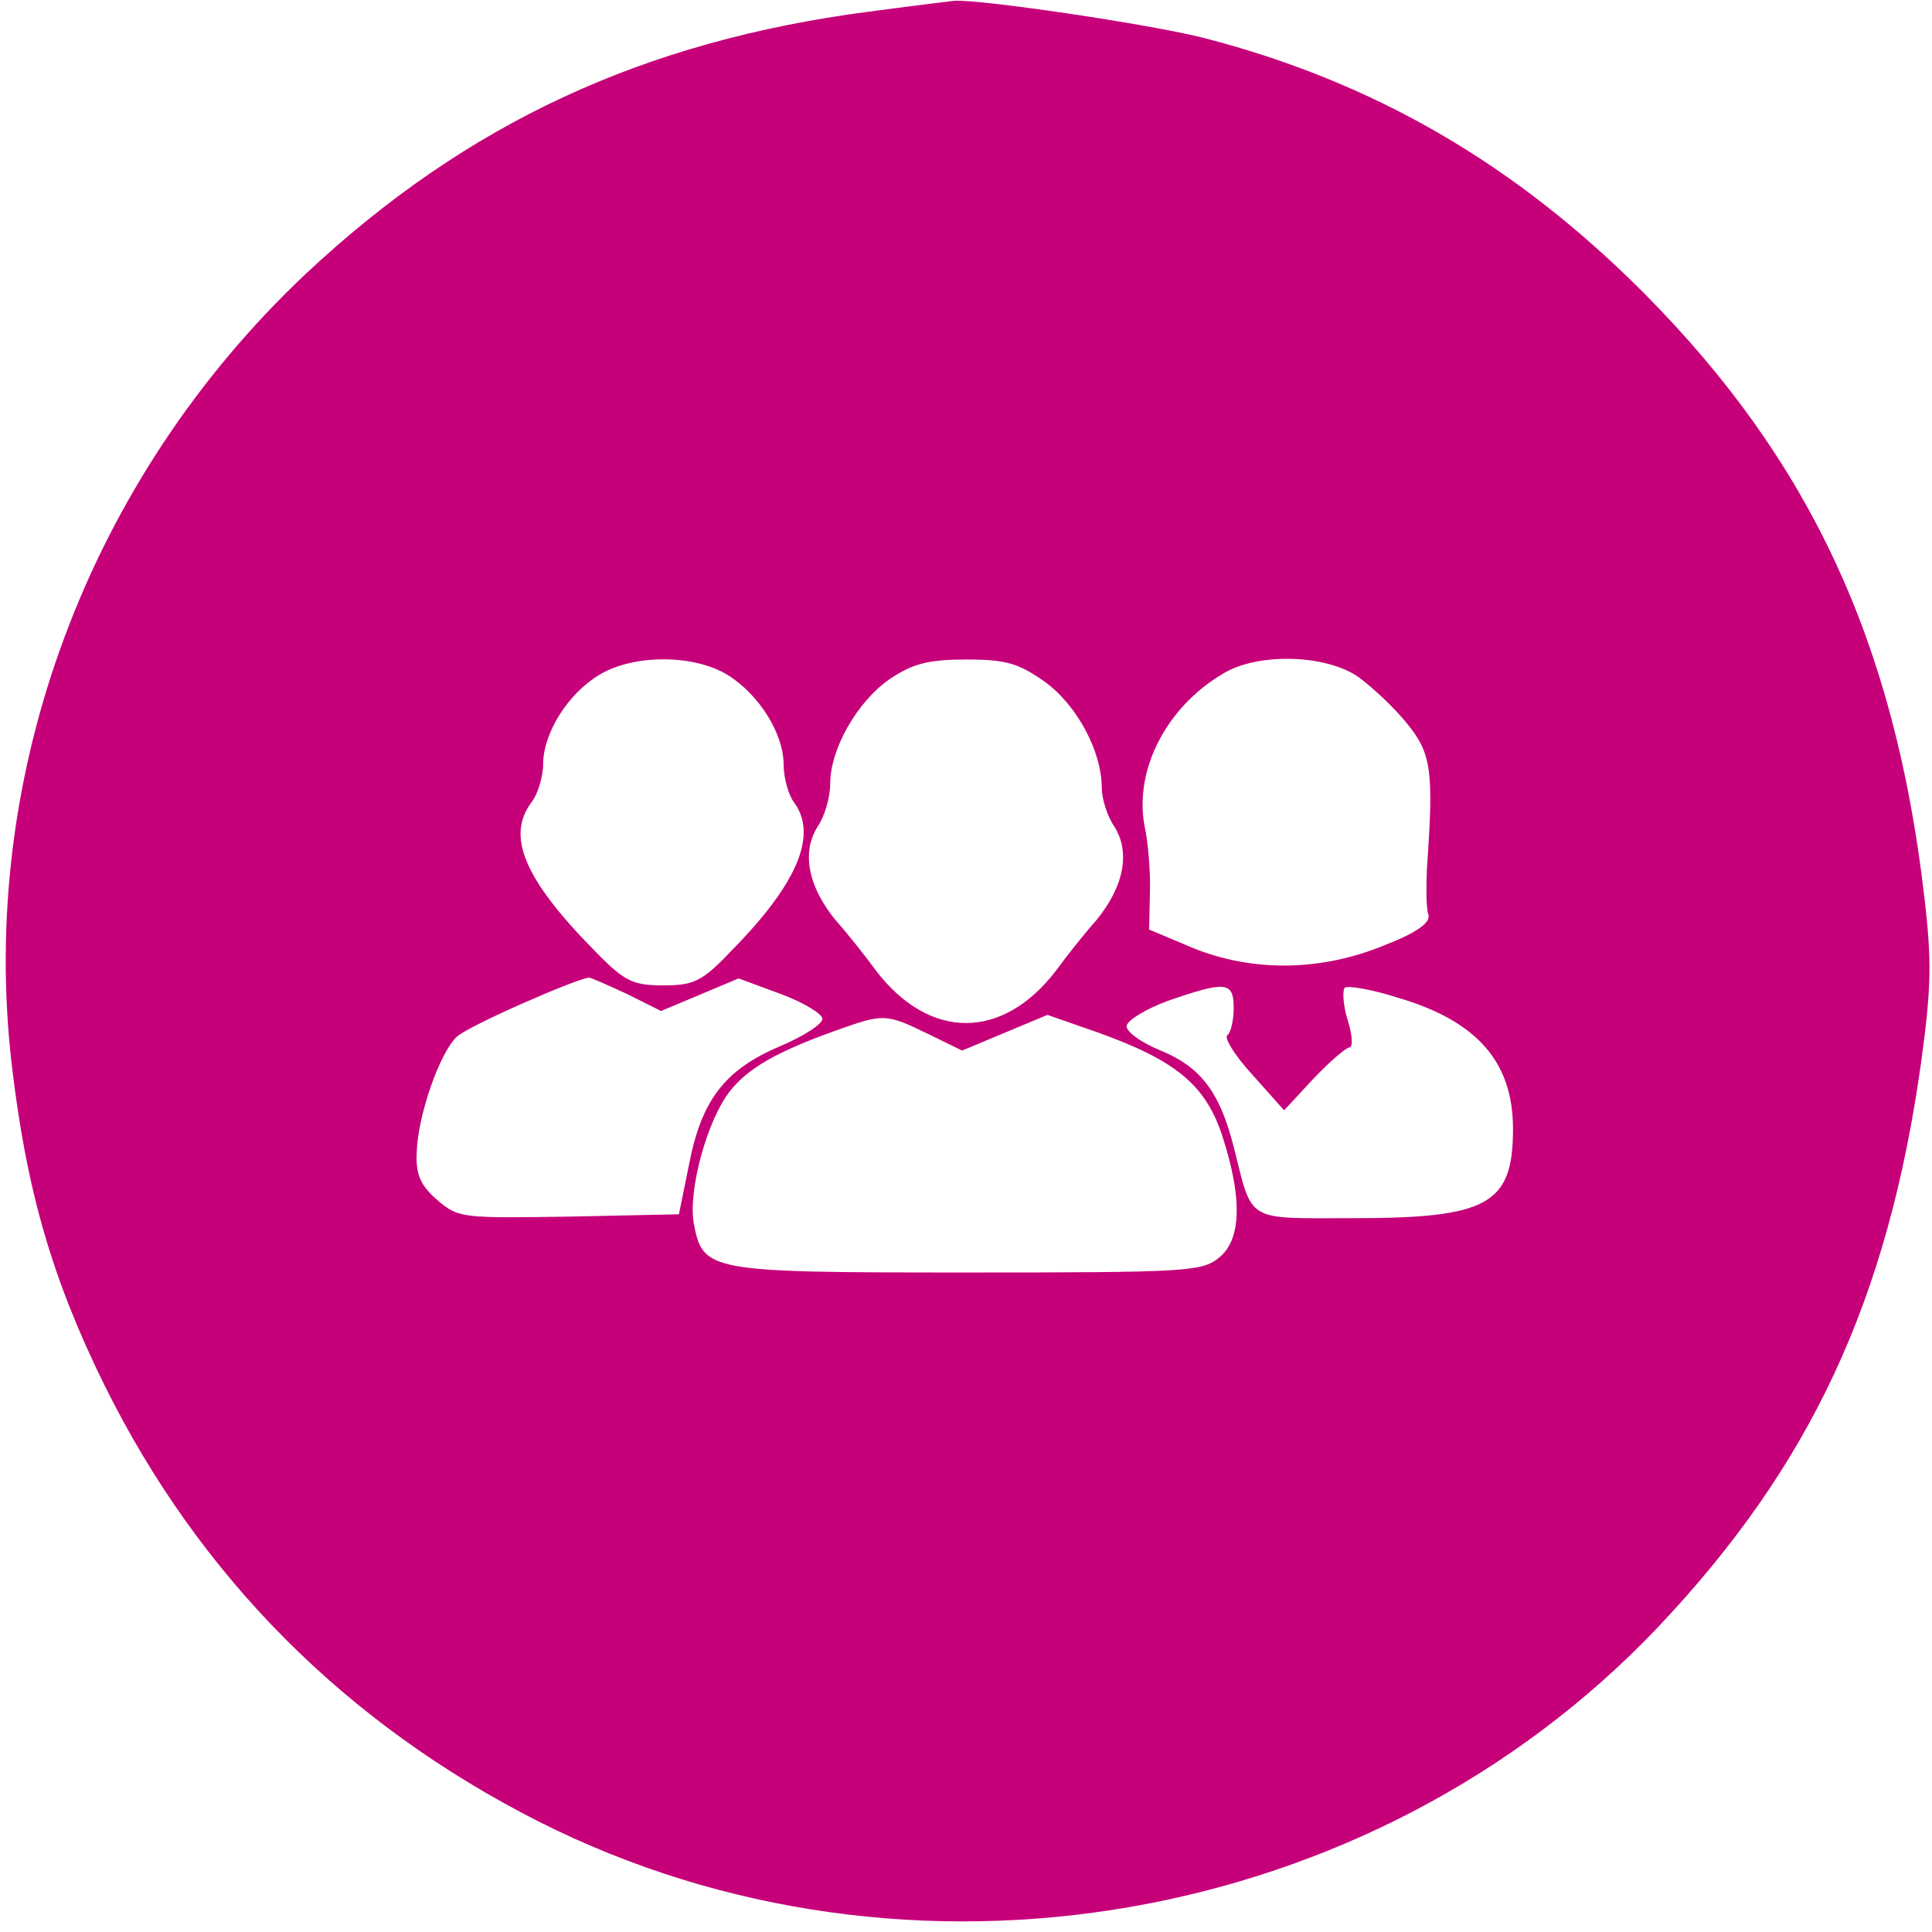 <?xml version="1.0" standalone="no"?>
<!DOCTYPE svg PUBLIC "-//W3C//DTD SVG 20010904//EN"
 "http://www.w3.org/TR/2001/REC-SVG-20010904/DTD/svg10.dtd">
<svg version="1.0" xmlns="http://www.w3.org/2000/svg"
 width="249pt" height="249pt" viewBox="0 0 249 249"
 preserveAspectRatio="xMidYMid meet">

<g transform="translate(0,249) scale(0.1,-0.1)"
fill="#C60079" stroke="none">
<path d="M1120 2475 c-291 -38 -519 -144 -726 -338 -281 -265 -422 -645 -379
-1018 19 -163 52 -277 120 -415 122 -246 311 -436 560 -562 476 -240 1074
-136 1441 250 197 208 297 421 340 729 13 95 14 130 4 214 -38 327 -147 561
-360 776 -166 167 -348 273 -568 330 -71 18 -288 50 -322 48 -8 -1 -58 -7
-110 -14z m-182 -855 c40 -25 72 -75 72 -116 0 -16 6 -39 14 -49 30 -42 3
-105 -82 -191 -37 -39 -48 -44 -87 -44 -39 0 -50 5 -87 43 -92 93 -116 149
-83 193 8 10 15 33 15 49 0 40 32 91 72 115 44 27 122 27 166 0z m409 -9 c41
-30 73 -89 73 -137 0 -13 7 -36 16 -49 21 -33 13 -77 -23 -121 -16 -18 -39
-47 -52 -65 -69 -90 -163 -90 -232 0 -13 18 -36 47 -52 65 -36 44 -44 88 -23
121 9 13 16 38 16 55 0 45 35 106 77 135 30 20 50 25 99 25 51 0 67 -5 101
-29z m403 7 c18 -13 47 -40 63 -60 32 -39 35 -61 26 -188 -1 -25 -1 -51 2 -59
3 -10 -15 -23 -56 -39 -82 -34 -170 -35 -247 -4 l-57 24 1 46 c1 26 -2 66 -7
88 -13 72 28 152 100 195 44 28 132 26 175 -3z m-942 -409 l44 -22 50 21 50
21 54 -20 c30 -11 54 -26 54 -32 0 -7 -25 -23 -56 -36 -70 -30 -100 -69 -116
-152 l-13 -64 -142 -3 c-137 -2 -142 -2 -169 21 -22 19 -28 33 -27 60 1 49 30
131 52 151 15 14 152 74 170 76 3 0 25 -10 49 -21z m782 -18 c0 -17 -4 -32 -8
-35 -5 -3 9 -26 32 -51 l41 -46 38 41 c21 22 42 40 46 40 5 0 4 16 -2 35 -6
19 -7 38 -4 42 4 3 35 -2 69 -13 102 -30 148 -83 148 -169 0 -97 -32 -115
-205 -115 -141 0 -130 -7 -155 92 -18 71 -43 103 -94 124 -27 11 -45 25 -44
32 2 8 26 22 53 32 75 26 85 25 85 -9z m-395 -33 l45 -22 55 23 55 23 63 -22
c101 -36 139 -67 161 -130 27 -81 27 -137 -3 -161 -22 -18 -43 -19 -325 -19
-335 0 -340 1 -352 64 -7 42 17 132 47 170 23 29 59 50 134 77 64 23 66 23
120 -3z"/>
</g>
</svg>
